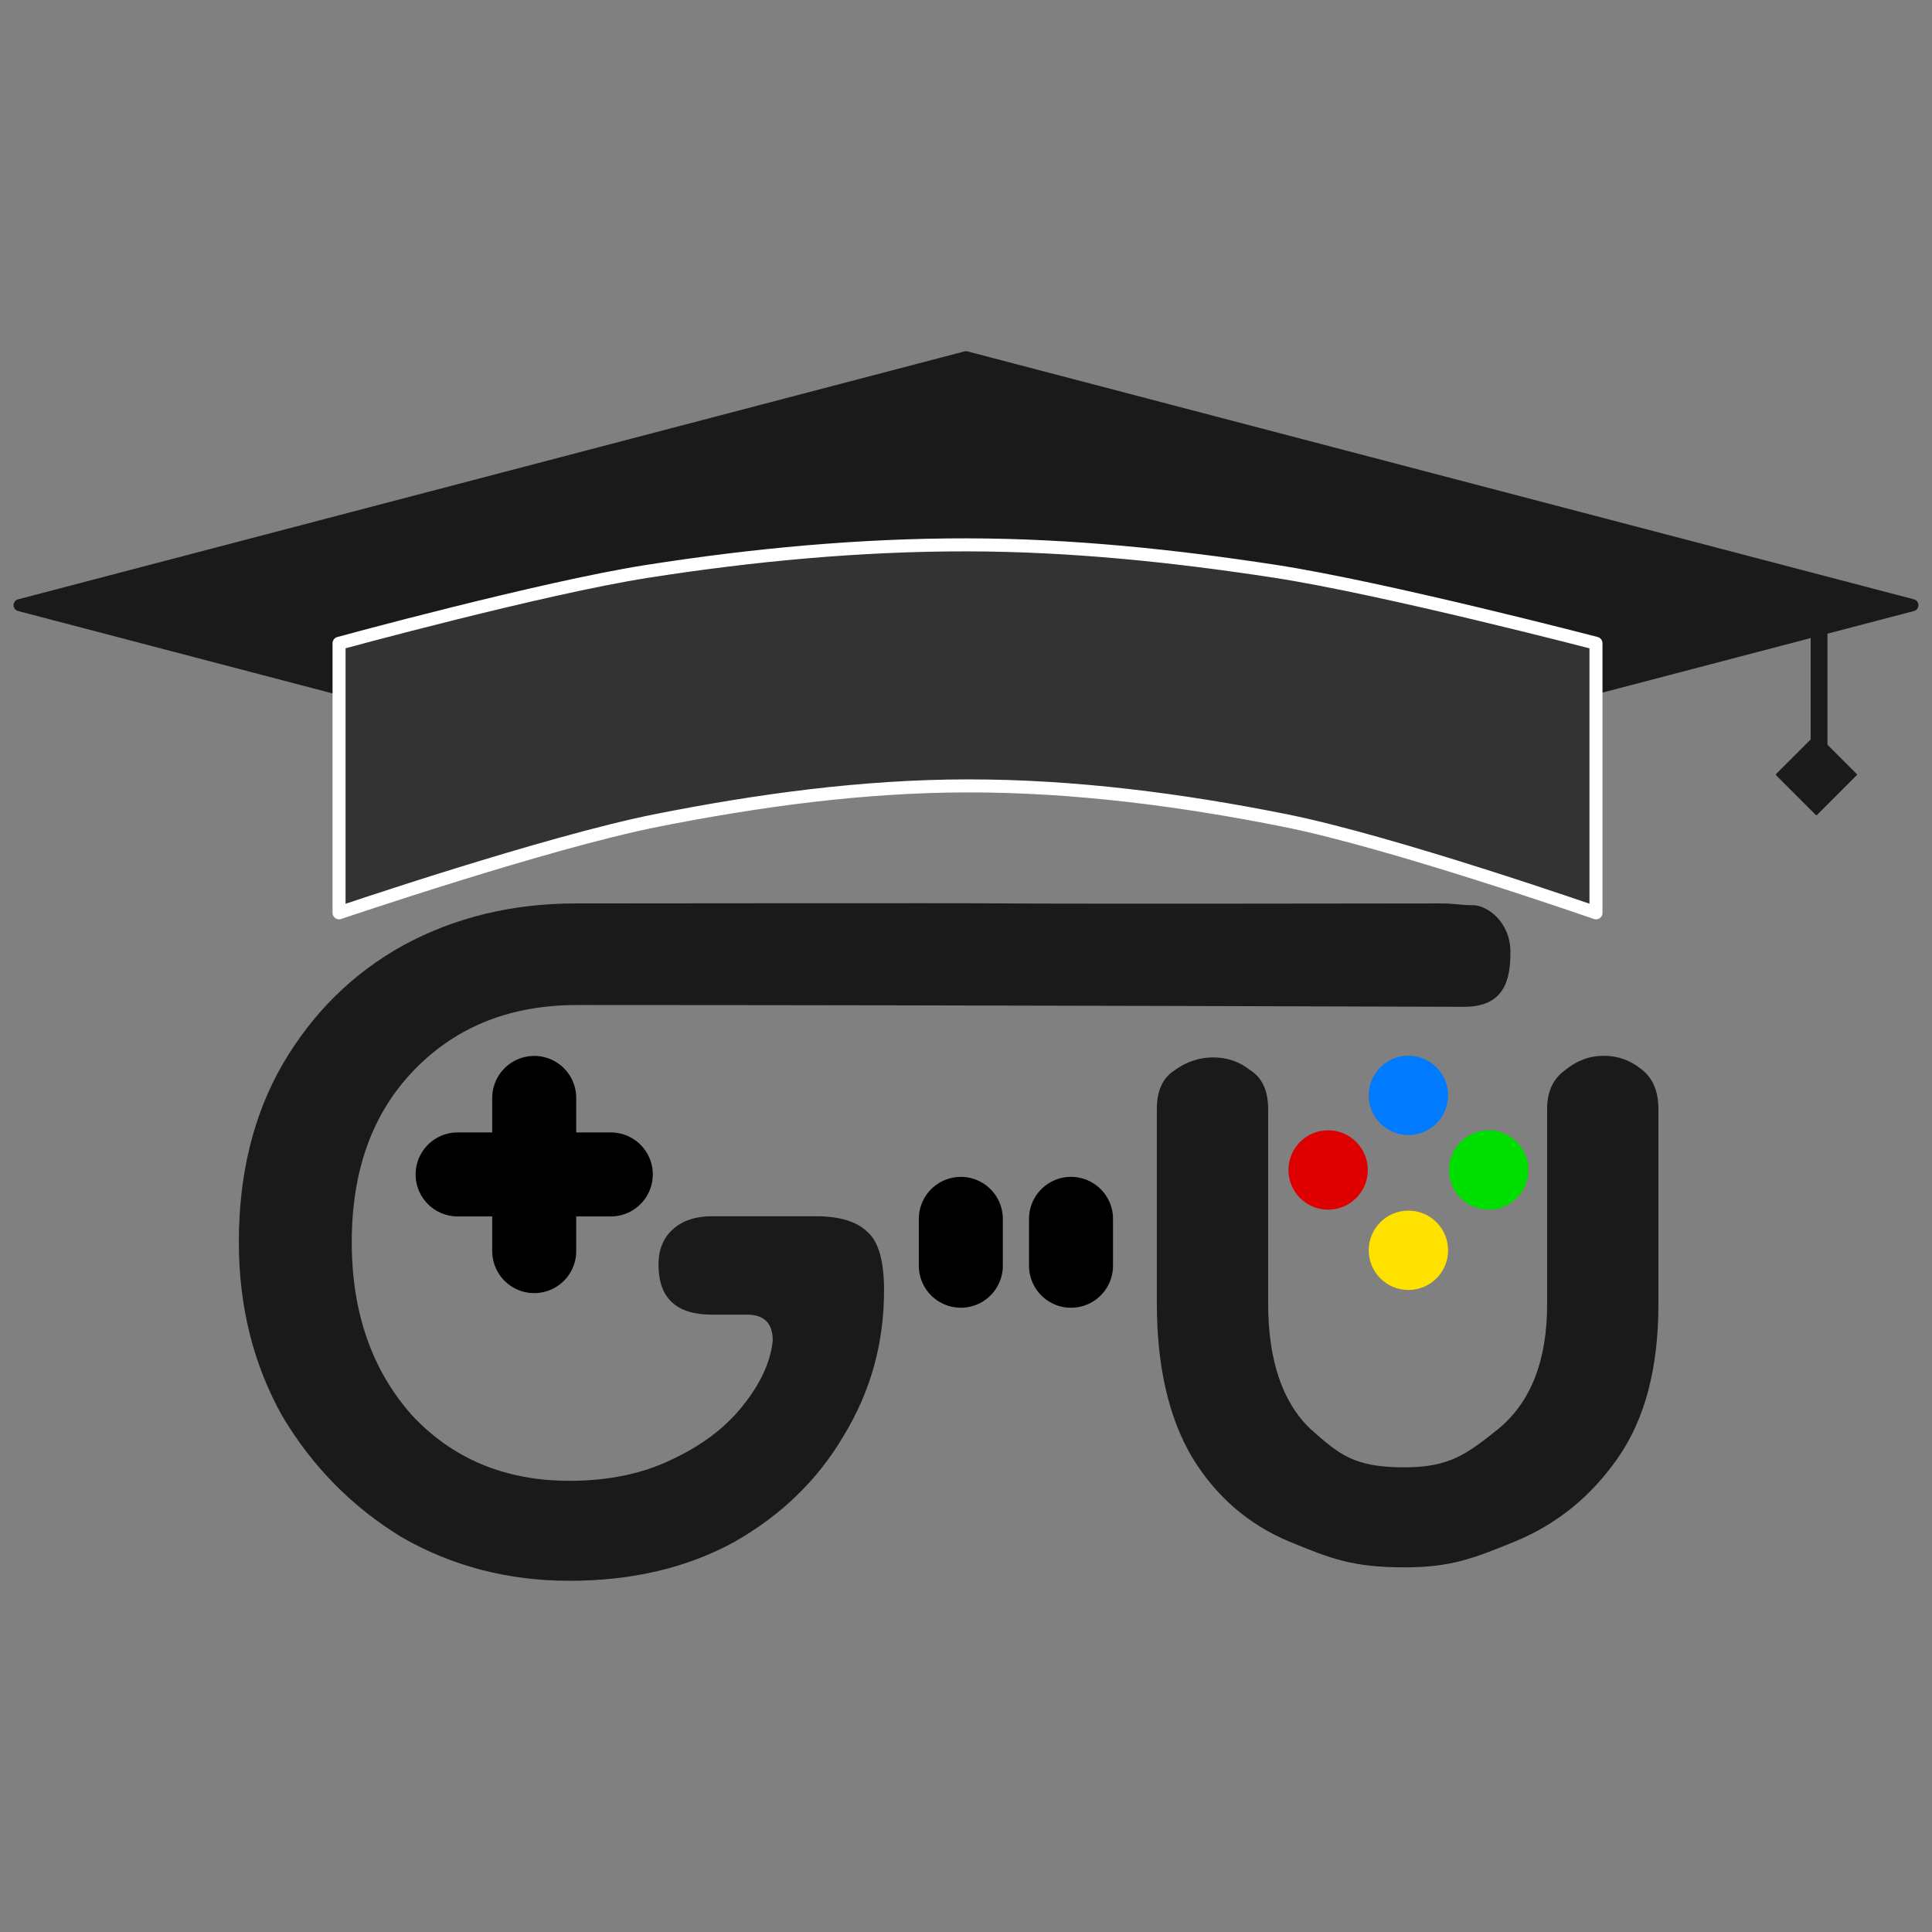 <?xml version="1.0" encoding="UTF-8" standalone="no"?>
<!DOCTYPE svg PUBLIC "-//W3C//DTD SVG 1.1//EN" "http://www.w3.org/Graphics/SVG/1.1/DTD/svg11.dtd">
<svg width="100%" height="100%" viewBox="0 0 230 230" version="1.1" xmlns="http://www.w3.org/2000/svg" xmlns:xlink="http://www.w3.org/1999/xlink" xml:space="preserve" xmlns:serif="http://www.serif.com/" style="fill-rule:evenodd;clip-rule:evenodd;stroke-linecap:round;stroke-linejoin:round;">
    <rect x="0" y="0" width="230" height="230" fill="#808080" stroke="none"/>
    <g id="g990" transform="matrix(1,0,0,1,1.615,41.809)">
        <g id="g8" transform="matrix(1,0,0,1,-7.617,-355.238)">
            <path id="path2" d="M233.666,385.474L186.118,397.93L122.763,397.204L69.282,401.44L8.338,385.474L121.002,355.959L233.666,385.474Z" style="fill:rgb(26,26,26);fill-rule:nonzero;stroke:rgb(26,26,26);stroke-width:1.44px;"/>
        </g>
        <g id="g22" transform="matrix(1,0,0,1,-7.617,-355.238)">
            <path id="path14" d="M190.182,445.455C190.182,443.407 190.886,441.87 192.294,440.846C193.703,439.694 195.239,439.118 196.903,439.118C198.567,439.118 200.04,439.63 201.32,440.654C202.728,441.678 203.432,443.279 203.432,445.455L203.432,468.716C203.432,476.269 201.832,482.35 198.631,486.959C195.431,491.568 191.334,494.896 186.342,496.944C181.349,498.993 178.675,500.017 173.17,500.017C167.025,500.017 164.46,498.993 159.468,496.944C154.603,494.896 150.762,491.568 147.946,486.959C145.129,482.222 143.721,476.077 143.721,468.524L143.721,445.455C143.721,443.279 144.425,441.742 145.833,440.846C147.242,439.822 148.778,439.31 150.442,439.31C152.106,439.31 153.579,439.822 154.859,440.846C156.267,441.742 156.971,443.279 156.971,445.455L156.971,468.524C156.971,475.309 158.635,480.302 161.964,483.502C165.421,486.575 167.153,488.111 173.17,488.111C178.547,488.111 180.58,486.575 184.421,483.502C188.262,480.302 190.182,475.373 190.182,468.716L190.182,457.085L190.182,445.455Z" style="fill:rgb(26,26,26);fill-rule:nonzero;"/>
            <path id="path16" d="M73.803,501.619C66.506,501.619 59.848,499.891 53.831,496.434C47.943,492.85 43.206,488.049 39.621,482.032C36.165,475.887 34.436,468.974 34.436,461.292C34.436,453.227 36.165,446.186 39.621,440.169C43.206,434.024 48.006,429.287 54.023,425.959C60.169,422.63 67.017,420.979 74.571,420.979C79.82,420.979 120.847,420.923 125.904,420.979C130.963,421.037 175.303,420.994 177.238,420.979C179.175,420.964 179.7,421.183 181.364,421.194C183.029,421.205 185.77,423.127 185.811,426.683C185.851,430.24 184.984,433.288 180.293,433.288C175.602,433.288 125.743,433.082 74.761,433.074C66.952,433.074 60.487,435.498 55.366,440.747C50.373,445.868 47.877,452.717 47.877,461.294C47.877,469.616 50.245,476.465 54.982,481.842C59.847,487.091 66.12,489.715 73.801,489.715C78.41,489.715 82.442,488.883 85.899,487.218C89.483,485.554 92.3,483.442 94.348,480.881C96.525,478.193 97.741,475.568 97.997,473.008C97.997,470.959 96.973,469.935 94.924,469.935L90.732,469.935C86.507,469.935 84.395,467.951 84.395,463.983C84.395,462.19 84.971,460.782 86.123,459.758C87.276,458.734 88.812,458.222 90.732,458.222L103.182,458.222C105.998,458.222 108.046,458.862 109.327,460.142C110.607,461.294 111.247,463.598 111.247,467.055C111.247,473.328 109.647,479.089 106.447,484.338C103.374,489.587 99.021,493.811 93.388,497.012C87.755,500.084 81.226,501.62 73.801,501.62L73.803,501.619Z" style="fill:rgb(26,26,26);fill-rule:nonzero;"/>
            <path id="path18" d="M222.557,385.058L222.557,405.441" style="fill:none;fill-rule:nonzero;stroke:rgb(26,26,26);stroke-width:2px;stroke-linecap:butt;stroke-linejoin:miter;"/>
            <g id="path20" transform="matrix(0.223,0,0,0.223,52.978,136.562)">
                <path d="M780.17,1206.65L759.024,1227.8L737.878,1206.65L759.024,1185.51L780.17,1206.65Z" style="fill:rgb(26,26,26);fill-rule:nonzero;stroke:rgb(26,26,26);stroke-width:1px;"/>
            </g>
        </g>
        <circle id="circle24" cx="166.052" cy="107.036" r="4.724" style="fill:rgb(255,225,0);"/>
        <path id="path26" d="M61.983,88.895L61.983,107.132" style="fill:none;fill-rule:nonzero;stroke:black;stroke-width:10px;stroke-linejoin:miter;"/>
        <g id="g34" transform="matrix(1,0,0,1,-7.617,-355.238)">
            <circle id="circle28" cx="173.669" cy="443.83" r="4.724" style="fill:rgb(0,122,255);"/>
            <circle id="circle30" cx="183.228" cy="452.712" r="4.724" style="fill:rgb(0,222,0);"/>
            <circle id="circle32" cx="164.111" cy="452.712" r="4.724" style="fill:rgb(222,0,0);"/>
        </g>
        <g id="g42" transform="matrix(1,0,0,1,-7.617,-355.238)">
            <path id="path36" d="M133.504,458.532L133.504,464.111" style="fill:none;fill-rule:nonzero;stroke:black;stroke-width:10px;stroke-linejoin:miter;"/>
            <path id="path38" d="M120.386,458.532L120.386,464.111" style="fill:none;fill-rule:nonzero;stroke:black;stroke-width:10px;stroke-linejoin:miter;"/>
            <path id="path40" d="M60.48,453.241L78.717,453.241" style="fill:none;fill-rule:nonzero;stroke:black;stroke-width:10px;stroke-linejoin:miter;"/>
        </g>
        <path id="path44" d="M38.75,34.772C38.75,34.772 62.906,28.174 75.42,26.213C87.953,24.25 100.779,23.034 113.567,23.055C125.866,23.074 138.175,24.355 150.236,26.213C163.222,28.214 188.383,34.772 188.383,34.772L188.383,66.862C188.383,66.862 164.198,58.435 151.359,55.868C139.068,53.411 126.3,51.736 113.566,51.75C101.086,51.761 88.596,53.478 76.542,55.868C63.466,58.462 38.749,66.862 38.749,66.862L38.75,34.772Z" style="fill:rgb(51,51,51);fill-rule:nonzero;stroke:white;stroke-width:1.55px;"/>
    </g>
</svg>
